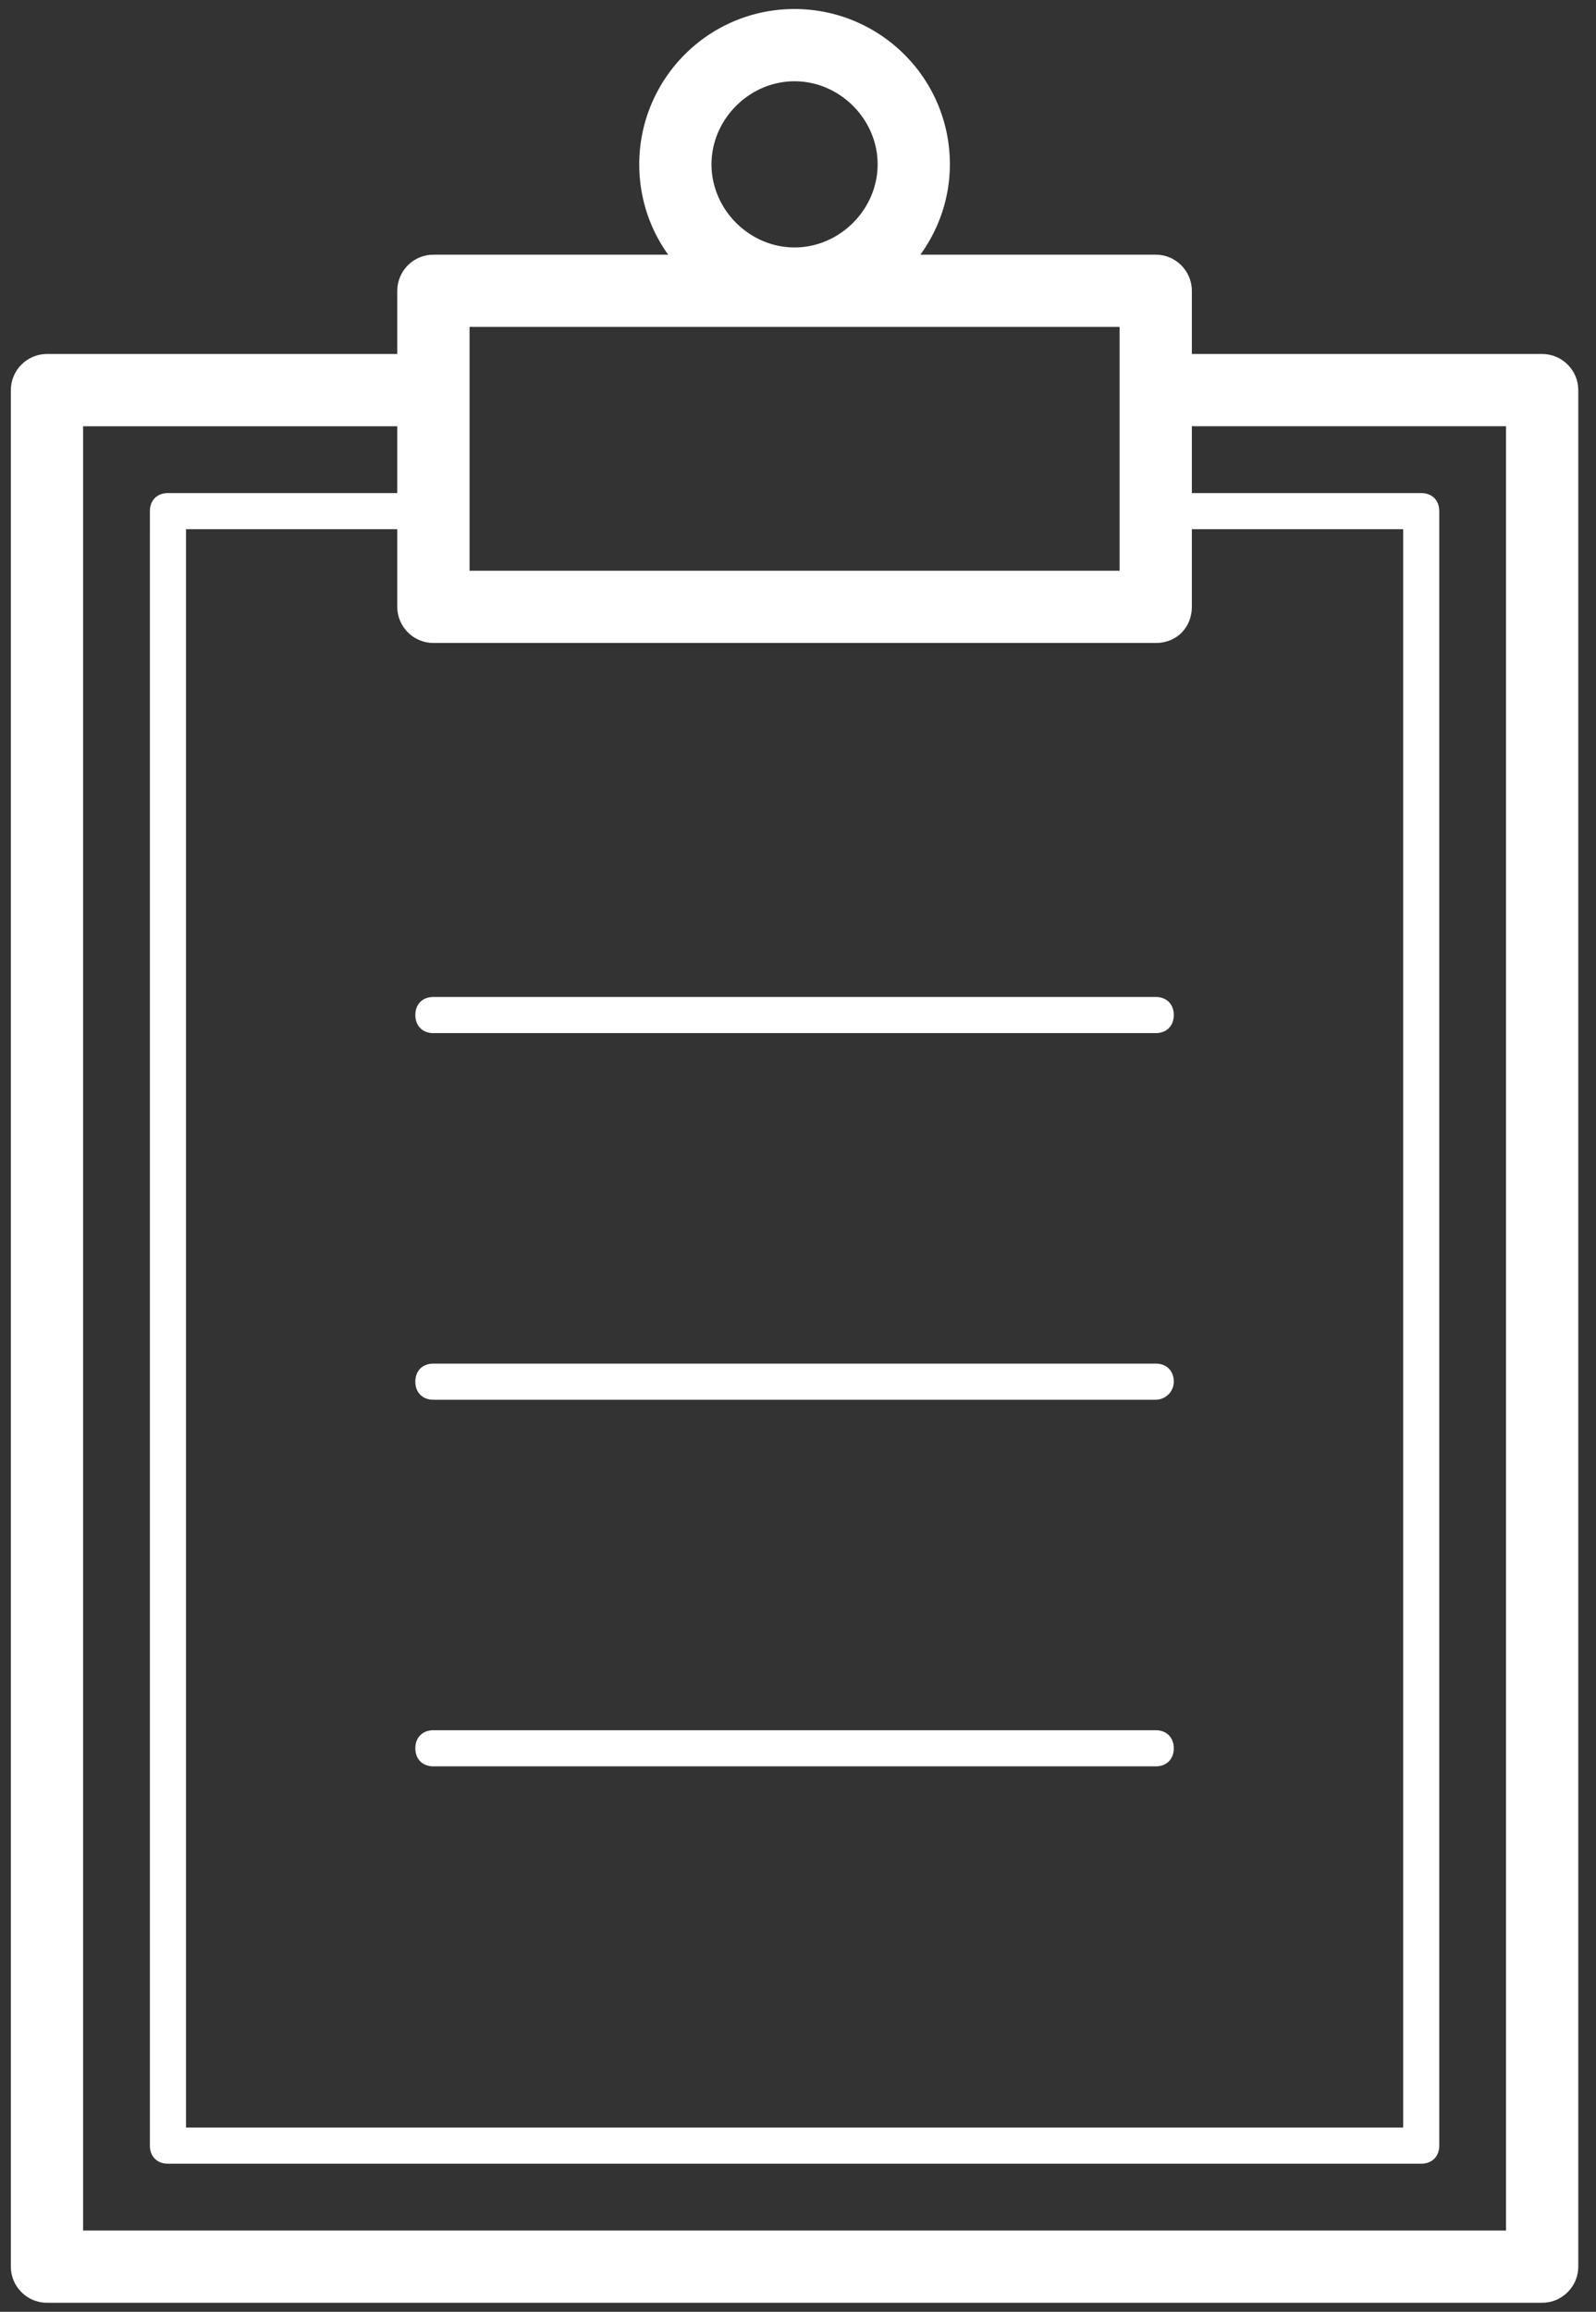<svg xmlns="http://www.w3.org/2000/svg" width="58" height="84" viewBox="0 0 58 84">
    <rect x="0" y="0" width="58" height="84" fill="#333333" stroke="none"/>
    <g fill="#FFF" fill-rule="nonzero">
        <path d="M56.044 83.672H1.706c-.722 0-1.312-.59-1.312-1.313V14.175c0-.722.59-1.313 1.312-1.313h13.978c.722 0 1.313.591 1.313 1.313s-.59 1.313-1.313 1.313H3.02v65.559H54.73v-65.56H42.066c-.722 0-1.313-.59-1.313-1.312 0-.722.59-1.313 1.313-1.313h13.978c.722 0 1.312.591 1.312 1.313v68.184c0 .722-.59 1.313-1.312 1.313z"/>
        <path d="M51.647 78.619H6.103c-.394 0-.656-.263-.656-.656V18.572c0-.394.262-.656.656-.656h9.581c.394 0 .657.262.657.656s-.263.656-.657.656H6.76v58.078h44.232V19.228h-9.122c-.394 0-.657-.262-.657-.656s.263-.656.657-.656h9.778c.394 0 .656.262.656.656v59.39c0 .394-.262.657-.656.657z"/>
        <path d="M42 23.363H15.75c-.722 0-1.313-.591-1.313-1.313V10.566c0-.722.591-1.313 1.313-1.313H42c.722 0 1.313.59 1.313 1.313V22.05c0 .722-.526 1.313-1.313 1.313zm-24.938-2.625h23.625v-8.86H17.064v8.86z"/>
        <path d="M28.875 11.616c-3.084 0-5.644-2.494-5.644-5.644 0-3.085 2.494-5.644 5.644-5.644 3.084 0 5.644 2.494 5.644 5.644 0 3.084-2.56 5.644-5.644 5.644zm0-8.663c-1.64 0-3.019 1.378-3.019 3.019 0 1.64 1.378 3.019 3.019 3.019 1.64 0 3.019-1.378 3.019-3.02 0-1.64-1.378-3.018-3.019-3.018zM42 37.538H15.75c-.394 0-.656-.263-.656-.657s.262-.656.656-.656H42c.394 0 .656.262.656.656s-.262.657-.656.657zM42 50.86H15.75c-.394 0-.656-.263-.656-.657s.262-.656.656-.656H42c.394 0 .656.262.656.656a.658.658 0 0 1-.656.656zM42 64.181H15.75c-.394 0-.656-.262-.656-.656s.262-.656.656-.656H42c.394 0 .656.262.656.656s-.262.656-.656.656z"/>
    </g>
</svg>
